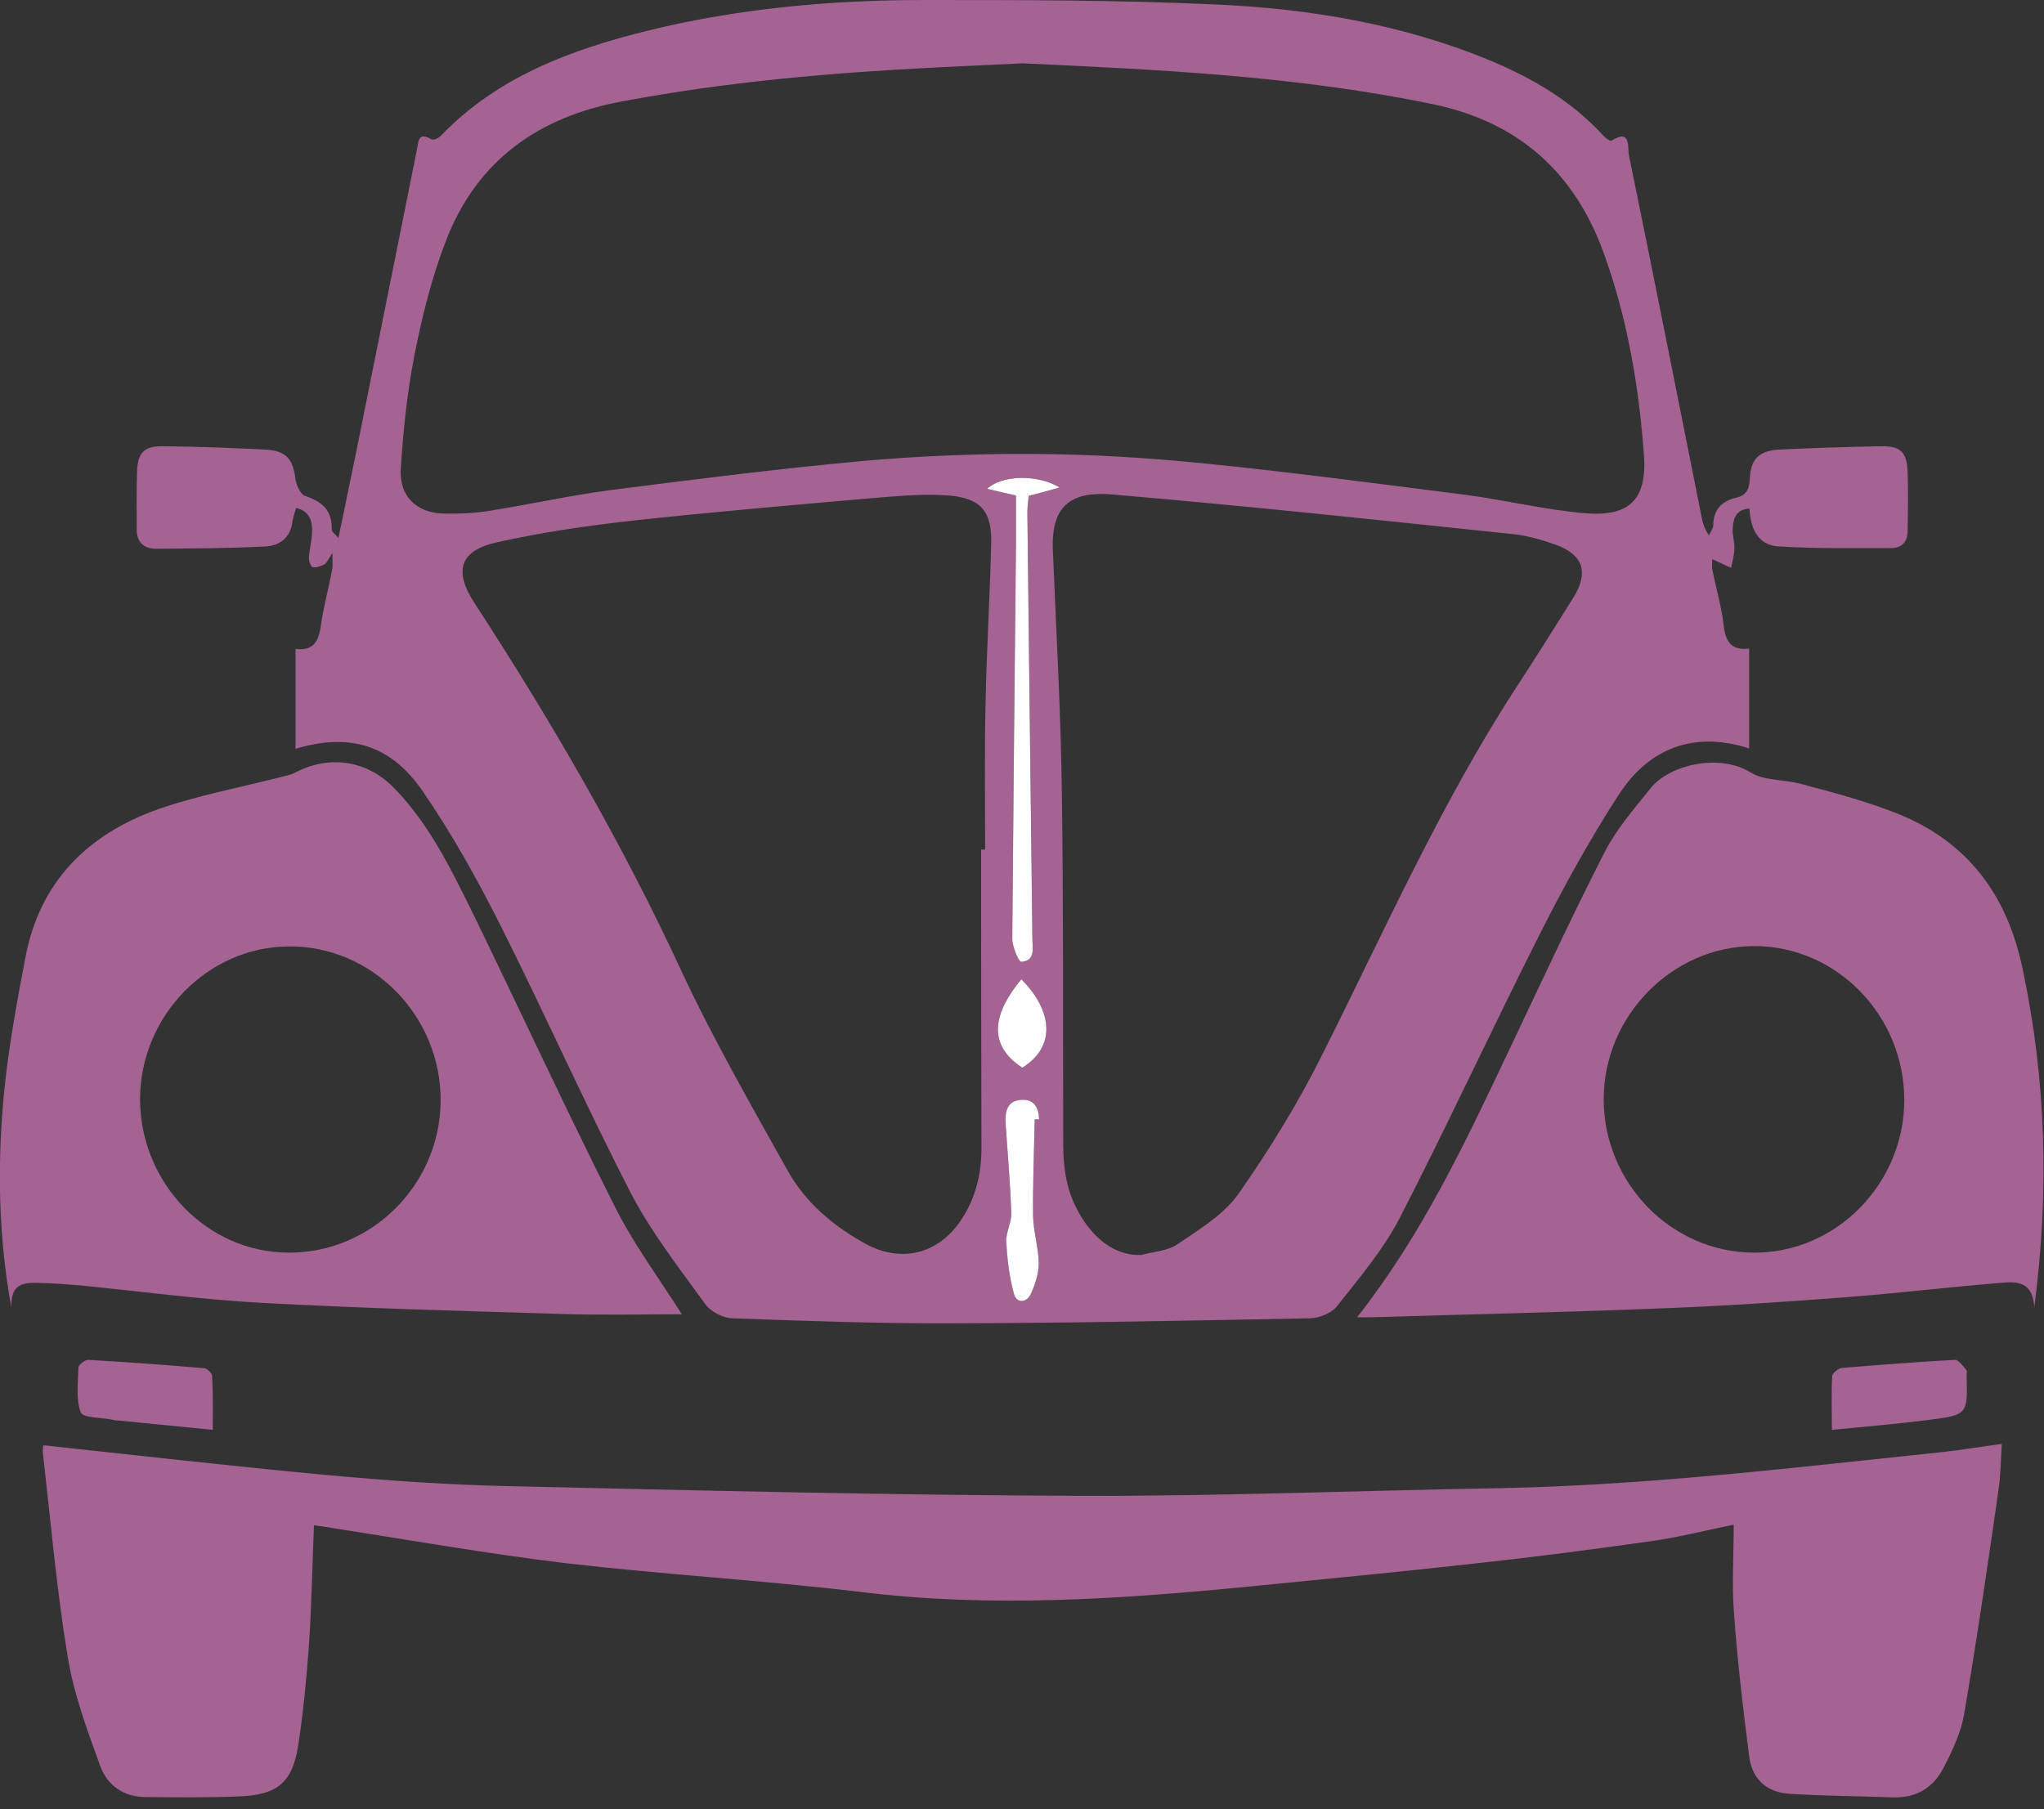 <?xml version="1.0" encoding="utf-8"?>
<!-- Generator: Avocode 2.6.0 - http://avocode.com -->
<svg height="54" width="61" xmlns:xlink="http://www.w3.org/1999/xlink" xmlns="http://www.w3.org/2000/svg" viewBox="0 0 61 54">
    <rect x="0" y="0" width="61" height="54" fill="#333333" stroke="none"/>
    <path fill="#a46393" fill-rule="evenodd" d="M 30.51 31.87 C 31.65 31.15 31.27 30.01 30.48 29.23 C 29.7 30.17 29.4 31.15 30.51 31.87 M 30.88 33.41 C 30.93 33.41 30.97 33.41 31.01 33.41 C 31 33.06 30.86 32.8 30.47 32.83 C 30.06 32.86 29.99 33.17 30.01 33.53 C 30.07 34.42 30.15 35.31 30.18 36.21 C 30.19 36.49 30.02 36.78 30.04 37.06 C 30.06 37.59 30.12 38.12 30.26 38.62 C 30.34 38.92 30.65 38.89 30.77 38.61 C 30.9 38.32 31 38 31 37.7 C 30.99 37.23 30.84 36.76 30.83 36.29 C 30.82 35.33 30.86 34.37 30.88 33.41 M 30.32 14.79 C 30.32 15.29 30.32 15.79 30.32 16.29 C 30.28 20.2 30.24 24.11 30.21 28.02 C 30.21 28.26 30.4 28.71 30.48 28.71 C 30.91 28.68 30.81 28.29 30.81 28.02 C 30.78 25.5 30.75 22.98 30.72 20.47 C 30.7 18.74 30.68 17.01 30.66 15.28 C 30.66 15.1 30.69 14.93 30.7 14.8 C 31.02 14.72 31.28 14.65 31.62 14.55 C 30.95 14.15 29.9 14.18 29.46 14.59 C 29.75 14.66 30 14.72 30.32 14.79 M 34.06 37.46 C 34.43 37.36 34.85 37.34 35.14 37.14 C 35.79 36.7 36.51 36.26 36.95 35.65 C 37.88 34.32 38.74 32.93 39.46 31.48 C 41.31 27.8 42.98 24.02 45.23 20.55 C 45.82 19.65 46.39 18.74 46.96 17.83 C 47.42 17.08 47.25 16.56 46.43 16.26 C 46.01 16.11 45.56 15.98 45.12 15.94 C 41.14 15.52 37.17 15.1 33.2 14.76 C 32.02 14.66 31.37 15.04 31.42 16.4 C 31.52 18.83 31.66 21.26 31.69 23.69 C 31.74 27.19 31.72 30.68 31.73 34.18 C 31.73 34.53 31.76 34.89 31.83 35.23 C 32.03 36.2 32.84 37.51 34.06 37.46 M 29.28 25.36 C 29.32 25.36 29.36 25.36 29.4 25.36 C 29.4 23.93 29.38 22.51 29.41 21.08 C 29.44 19.47 29.54 17.86 29.58 16.25 C 29.61 15.28 29.29 14.87 28.31 14.79 C 27.55 14.73 26.77 14.81 26.01 14.87 C 23.63 15.08 21.26 15.28 18.89 15.54 C 17.53 15.69 16.16 15.89 14.82 16.19 C 13.71 16.44 13.54 17.05 14.16 18 C 16.45 21.52 18.55 25.13 20.32 28.95 C 21.27 30.99 22.4 32.96 23.5 34.93 C 24.03 35.89 24.86 36.59 25.82 37.12 C 26.89 37.71 28 37.44 28.68 36.42 C 29.11 35.78 29.29 35.05 29.29 34.28 C 29.28 31.31 29.28 28.33 29.28 25.36 M 30.52 1.89 C 29.67 1.93 28.83 1.97 27.99 2.01 C 24.82 2.17 21.67 2.44 18.55 3.03 C 16.07 3.49 14.24 4.79 13.32 7.16 C 12.89 8.26 12.6 9.43 12.37 10.59 C 12.15 11.72 12.03 12.87 11.96 14.02 C 11.92 14.82 12.44 15.31 13.24 15.33 C 13.69 15.34 14.15 15.32 14.59 15.25 C 15.8 15.06 17 14.79 18.21 14.63 C 20.72 14.31 23.23 13.99 25.75 13.76 C 27.44 13.61 29.14 13.54 30.83 13.55 C 32.52 13.56 34.22 13.66 35.91 13.83 C 38.52 14.09 41.13 14.44 43.74 14.77 C 44.94 14.93 46.12 15.22 47.31 15.32 C 48.64 15.43 49.16 14.9 49.06 13.57 C 48.91 11.53 48.57 9.52 47.87 7.58 C 47 5.15 45.32 3.64 42.76 3.11 C 38.72 2.27 34.61 2.08 30.52 1.89 M 8.82 19.37 C 9.38 19.44 9.52 19.11 9.58 18.64 C 9.66 18.09 9.81 17.56 9.91 17.01 C 9.94 16.9 9.92 16.77 9.92 16.51 C 9.79 16.7 9.75 16.8 9.69 16.84 C 9.58 16.9 9.44 16.95 9.33 16.93 C 9.28 16.92 9.21 16.74 9.22 16.65 C 9.23 16.41 9.3 16.18 9.31 15.95 C 9.33 15.61 9.29 15.28 8.84 15.16 C 8.8 15.3 8.75 15.42 8.73 15.55 C 8.68 16.04 8.35 16.29 7.93 16.31 C 6.84 16.37 5.75 16.37 4.66 16.38 C 4.28 16.38 4.07 16.17 4.08 15.78 C 4.08 15.21 4.07 14.64 4.09 14.07 C 4.11 13.5 4.31 13.31 4.87 13.32 C 5.9 13.33 6.92 13.37 7.94 13.42 C 8.55 13.46 8.75 13.71 8.82 14.32 C 8.85 14.49 8.97 14.76 9.1 14.8 C 9.61 14.97 9.92 15.23 9.9 15.81 C 9.89 15.86 9.98 15.92 10.1 16.06 C 10.29 15.13 10.47 14.28 10.64 13.44 C 11.24 10.45 11.84 7.47 12.44 4.48 C 12.49 4.23 12.47 3.92 12.88 4.16 C 12.94 4.19 13.1 4.12 13.16 4.05 C 14.86 2.28 17.05 1.48 19.35 0.91 C 22.05 0.25 24.81 0 27.59 0 C 30.46 0 33.33 0 36.2 0.13 C 39.06 0.25 41.87 0.72 44.53 1.83 C 45.78 2.36 46.93 3.04 47.85 4.05 C 47.92 4.12 48.05 4.22 48.09 4.2 C 48.68 3.83 48.57 4.4 48.61 4.62 C 49.35 8.22 50.06 11.82 50.78 15.42 C 50.81 15.6 50.86 15.77 51 15.98 C 51.05 15.88 51.12 15.78 51.13 15.68 C 51.13 15.22 51.38 14.96 51.8 14.86 C 52.12 14.79 52.2 14.61 52.22 14.3 C 52.24 13.7 52.5 13.45 53.1 13.42 C 54.1 13.37 55.11 13.34 56.12 13.32 C 56.72 13.31 56.91 13.49 56.93 14.09 C 56.95 14.67 56.94 15.26 56.93 15.85 C 56.93 16.17 56.76 16.36 56.44 16.36 C 55.31 16.36 54.19 16.38 53.07 16.31 C 52.45 16.27 52.24 15.76 52.21 15.18 C 51.79 15.21 51.73 15.49 51.71 15.77 C 51.69 15.97 51.77 16.17 51.76 16.37 C 51.76 16.56 51.7 16.76 51.66 16.95 C 51.49 16.87 51.31 16.79 51.1 16.69 C 51.1 16.78 51.08 16.92 51.11 17.04 C 51.22 17.59 51.38 18.12 51.44 18.67 C 51.5 19.15 51.66 19.42 52.2 19.36 L 52.2 22.34 C 50.59 21.82 49.23 22.3 48.31 23.72 C 47.44 25.06 46.66 26.48 45.94 27.91 C 44.52 30.72 43.2 33.58 41.76 36.38 C 41.27 37.32 40.56 38.15 39.9 38.99 C 39.73 39.2 39.36 39.35 39.08 39.35 C 35.55 39.42 32.02 39.49 28.5 39.5 C 26.28 39.51 24.07 39.43 21.85 39.35 C 21.57 39.34 21.21 39.15 21.05 38.93 C 20.27 37.85 19.43 36.78 18.82 35.6 C 17.47 32.98 16.27 30.28 14.95 27.65 C 14.25 26.26 13.49 24.89 12.61 23.61 C 11.64 22.2 10.4 21.88 8.82 22.35 L 8.82 19.37 Z M 8.82 19.37" />
    <path fill="#a46393" fill-rule="evenodd" d="M 1.29 43.14 C 4.1 43.44 6.88 43.76 9.66 44.02 C 11.5 44.19 13.34 44.32 15.19 44.36 C 20.89 44.49 26.6 44.63 32.31 44.65 C 36.47 44.66 40.64 44.49 44.8 44.42 C 49.22 44.33 53.6 43.8 57.99 43.34 C 58.55 43.28 59.12 43.18 59.74 43.1 C 59.71 43.57 59.71 44.03 59.64 44.49 C 59.32 46.71 59 48.93 58.62 51.14 C 58.53 51.7 58.27 52.25 58 52.77 C 57.7 53.36 57.18 53.68 56.48 53.65 C 55.44 53.61 54.4 53.61 53.37 53.54 C 52.7 53.49 52.28 53.08 52.2 52.42 C 52.02 51.01 51.85 49.59 51.75 48.17 C 51.68 47.31 51.74 46.43 51.74 45.51 C 50.86 45.69 50.08 45.89 49.29 46 C 47.53 46.25 45.77 46.48 44 46.67 C 41.79 46.92 39.57 47.13 37.35 47.35 C 33.47 47.73 29.59 48 25.7 47.52 C 22.77 47.17 19.81 47 16.88 46.66 C 14.49 46.37 12.11 45.95 9.73 45.58 C 9.61 45.56 9.5 45.55 9.37 45.53 C 9.32 46.73 9.3 47.92 9.22 49.1 C 9.15 50.1 9.05 51.11 8.9 52.1 C 8.73 53.19 8.29 53.57 7.18 53.62 C 6.22 53.66 5.27 53.65 4.31 53.64 C 3.67 53.63 3.19 53.27 2.99 52.71 C 2.6 51.64 2.2 50.56 2.02 49.45 C 1.69 47.44 1.51 45.4 1.28 43.36 C 1.27 43.28 1.29 43.2 1.29 43.14" />
    <path fill="#a46393" fill-rule="evenodd" d="M 56.83 32.85 C 56.84 30.32 54.81 28.23 52.34 28.24 C 49.9 28.25 47.86 30.33 47.86 32.81 C 47.86 35.31 49.88 37.38 52.33 37.39 C 54.78 37.41 56.82 35.35 56.83 32.85 M 40.5 39.32 C 42.45 36.84 43.73 34.1 45.02 31.38 C 45.96 29.4 46.88 27.41 47.88 25.45 C 48.23 24.76 48.76 24.15 49.25 23.54 C 49.83 22.8 51.35 22.49 52.25 23.06 C 52.65 23.31 53.25 23.26 53.75 23.4 C 54.65 23.64 55.56 23.88 56.43 24.21 C 58.63 25.02 59.88 26.62 60.36 28.91 C 61.07 32.25 61.16 35.59 60.71 39.03 C 60.66 38.12 60.02 38.27 59.51 38.31 C 58.03 38.43 56.57 38.61 55.1 38.72 C 53.29 38.86 51.48 38.98 49.67 39.05 C 46.75 39.17 43.83 39.23 40.91 39.32 C 40.8 39.32 40.69 39.32 40.5 39.32" />
    <path fill="#a46393" fill-rule="evenodd" d="M 4.18 32.8 C 4.18 35.31 6.18 37.39 8.62 37.39 C 11.09 37.4 13.13 35.36 13.15 32.87 C 13.17 30.33 11.11 28.23 8.62 28.25 C 6.2 28.26 4.19 30.32 4.18 32.8 M 20.35 39.23 C 19.19 39.23 17.96 39.26 16.72 39.22 C 13.75 39.13 10.78 39.05 7.82 38.89 C 6.01 38.79 4.21 38.55 2.41 38.37 C 2.06 38.34 1.7 38.31 1.35 38.3 C 0.86 38.29 0.3 38.19 0.34 39.04 C -0.05 36.9 -0.08 34.81 0.11 32.73 C 0.24 31.35 0.49 29.98 0.75 28.62 C 1.17 26.33 2.61 24.9 4.73 24.15 C 5.91 23.74 7.15 23.51 8.36 23.2 C 8.5 23.16 8.66 23.14 8.79 23.07 C 9.81 22.53 10.92 22.68 11.74 23.5 C 12.83 24.61 13.49 26 14.16 27.36 C 15.56 30.24 16.9 33.14 18.34 36 C 18.91 37.14 19.69 38.19 20.35 39.23" />
    <path fill="#a46393" fill-rule="evenodd" d="M 6.35 42.68 C 5.35 42.58 4.43 42.49 3.52 42.4 C 3.47 42.4 3.42 42.39 3.37 42.38 C 3.04 42.31 2.48 42.33 2.41 42.16 C 2.26 41.76 2.33 41.27 2.34 40.82 C 2.35 40.74 2.53 40.59 2.63 40.59 C 3.79 40.66 4.94 40.74 6.09 40.84 C 6.18 40.84 6.33 40.99 6.33 41.07 C 6.36 41.59 6.35 42.1 6.35 42.68" />
    <path fill="#a46393" fill-rule="evenodd" d="M 54.67 42.68 C 54.67 42.09 54.65 41.57 54.68 41.06 C 54.69 40.98 54.87 40.84 54.98 40.83 C 56.1 40.74 57.22 40.65 58.35 40.59 C 58.45 40.59 58.58 40.78 58.68 40.89 C 58.71 40.91 58.69 40.98 58.69 41.03 C 58.72 42.22 58.73 42.23 57.58 42.38 C 56.65 42.5 55.71 42.58 54.67 42.68" />
    <path fill="#fefefe" fill-rule="evenodd" d="M 30.32 14.79 C 30 14.72 29.75 14.66 29.46 14.59 C 29.9 14.18 30.95 14.15 31.62 14.55 C 31.28 14.65 31.02 14.72 30.7 14.8 C 30.69 14.93 30.66 15.1 30.66 15.28 C 30.68 17.01 30.7 18.74 30.72 20.47 C 30.75 22.98 30.78 25.5 30.81 28.02 C 30.81 28.29 30.91 28.68 30.48 28.71 C 30.4 28.71 30.21 28.26 30.21 28.02 C 30.24 24.11 30.28 20.2 30.32 16.29 C 30.32 15.79 30.32 15.29 30.32 14.79" />
    <path fill="#fefefe" fill-rule="evenodd" d="M 30.88 33.41 C 30.86 34.37 30.82 35.33 30.83 36.29 C 30.84 36.76 30.99 37.23 31 37.7 C 31 38 30.9 38.32 30.77 38.61 C 30.65 38.89 30.34 38.92 30.26 38.62 C 30.12 38.12 30.06 37.59 30.03 37.06 C 30.02 36.78 30.19 36.49 30.18 36.21 C 30.15 35.31 30.07 34.42 30.01 33.53 C 29.99 33.17 30.06 32.86 30.47 32.83 C 30.86 32.8 31 33.06 31.01 33.41 C 30.97 33.41 30.93 33.41 30.88 33.41" />
    <path fill="#fefefe" fill-rule="evenodd" d="M 30.51 31.87 C 29.4 31.15 29.7 30.17 30.48 29.23 C 31.27 30.01 31.65 31.15 30.51 31.87" />
</svg>
